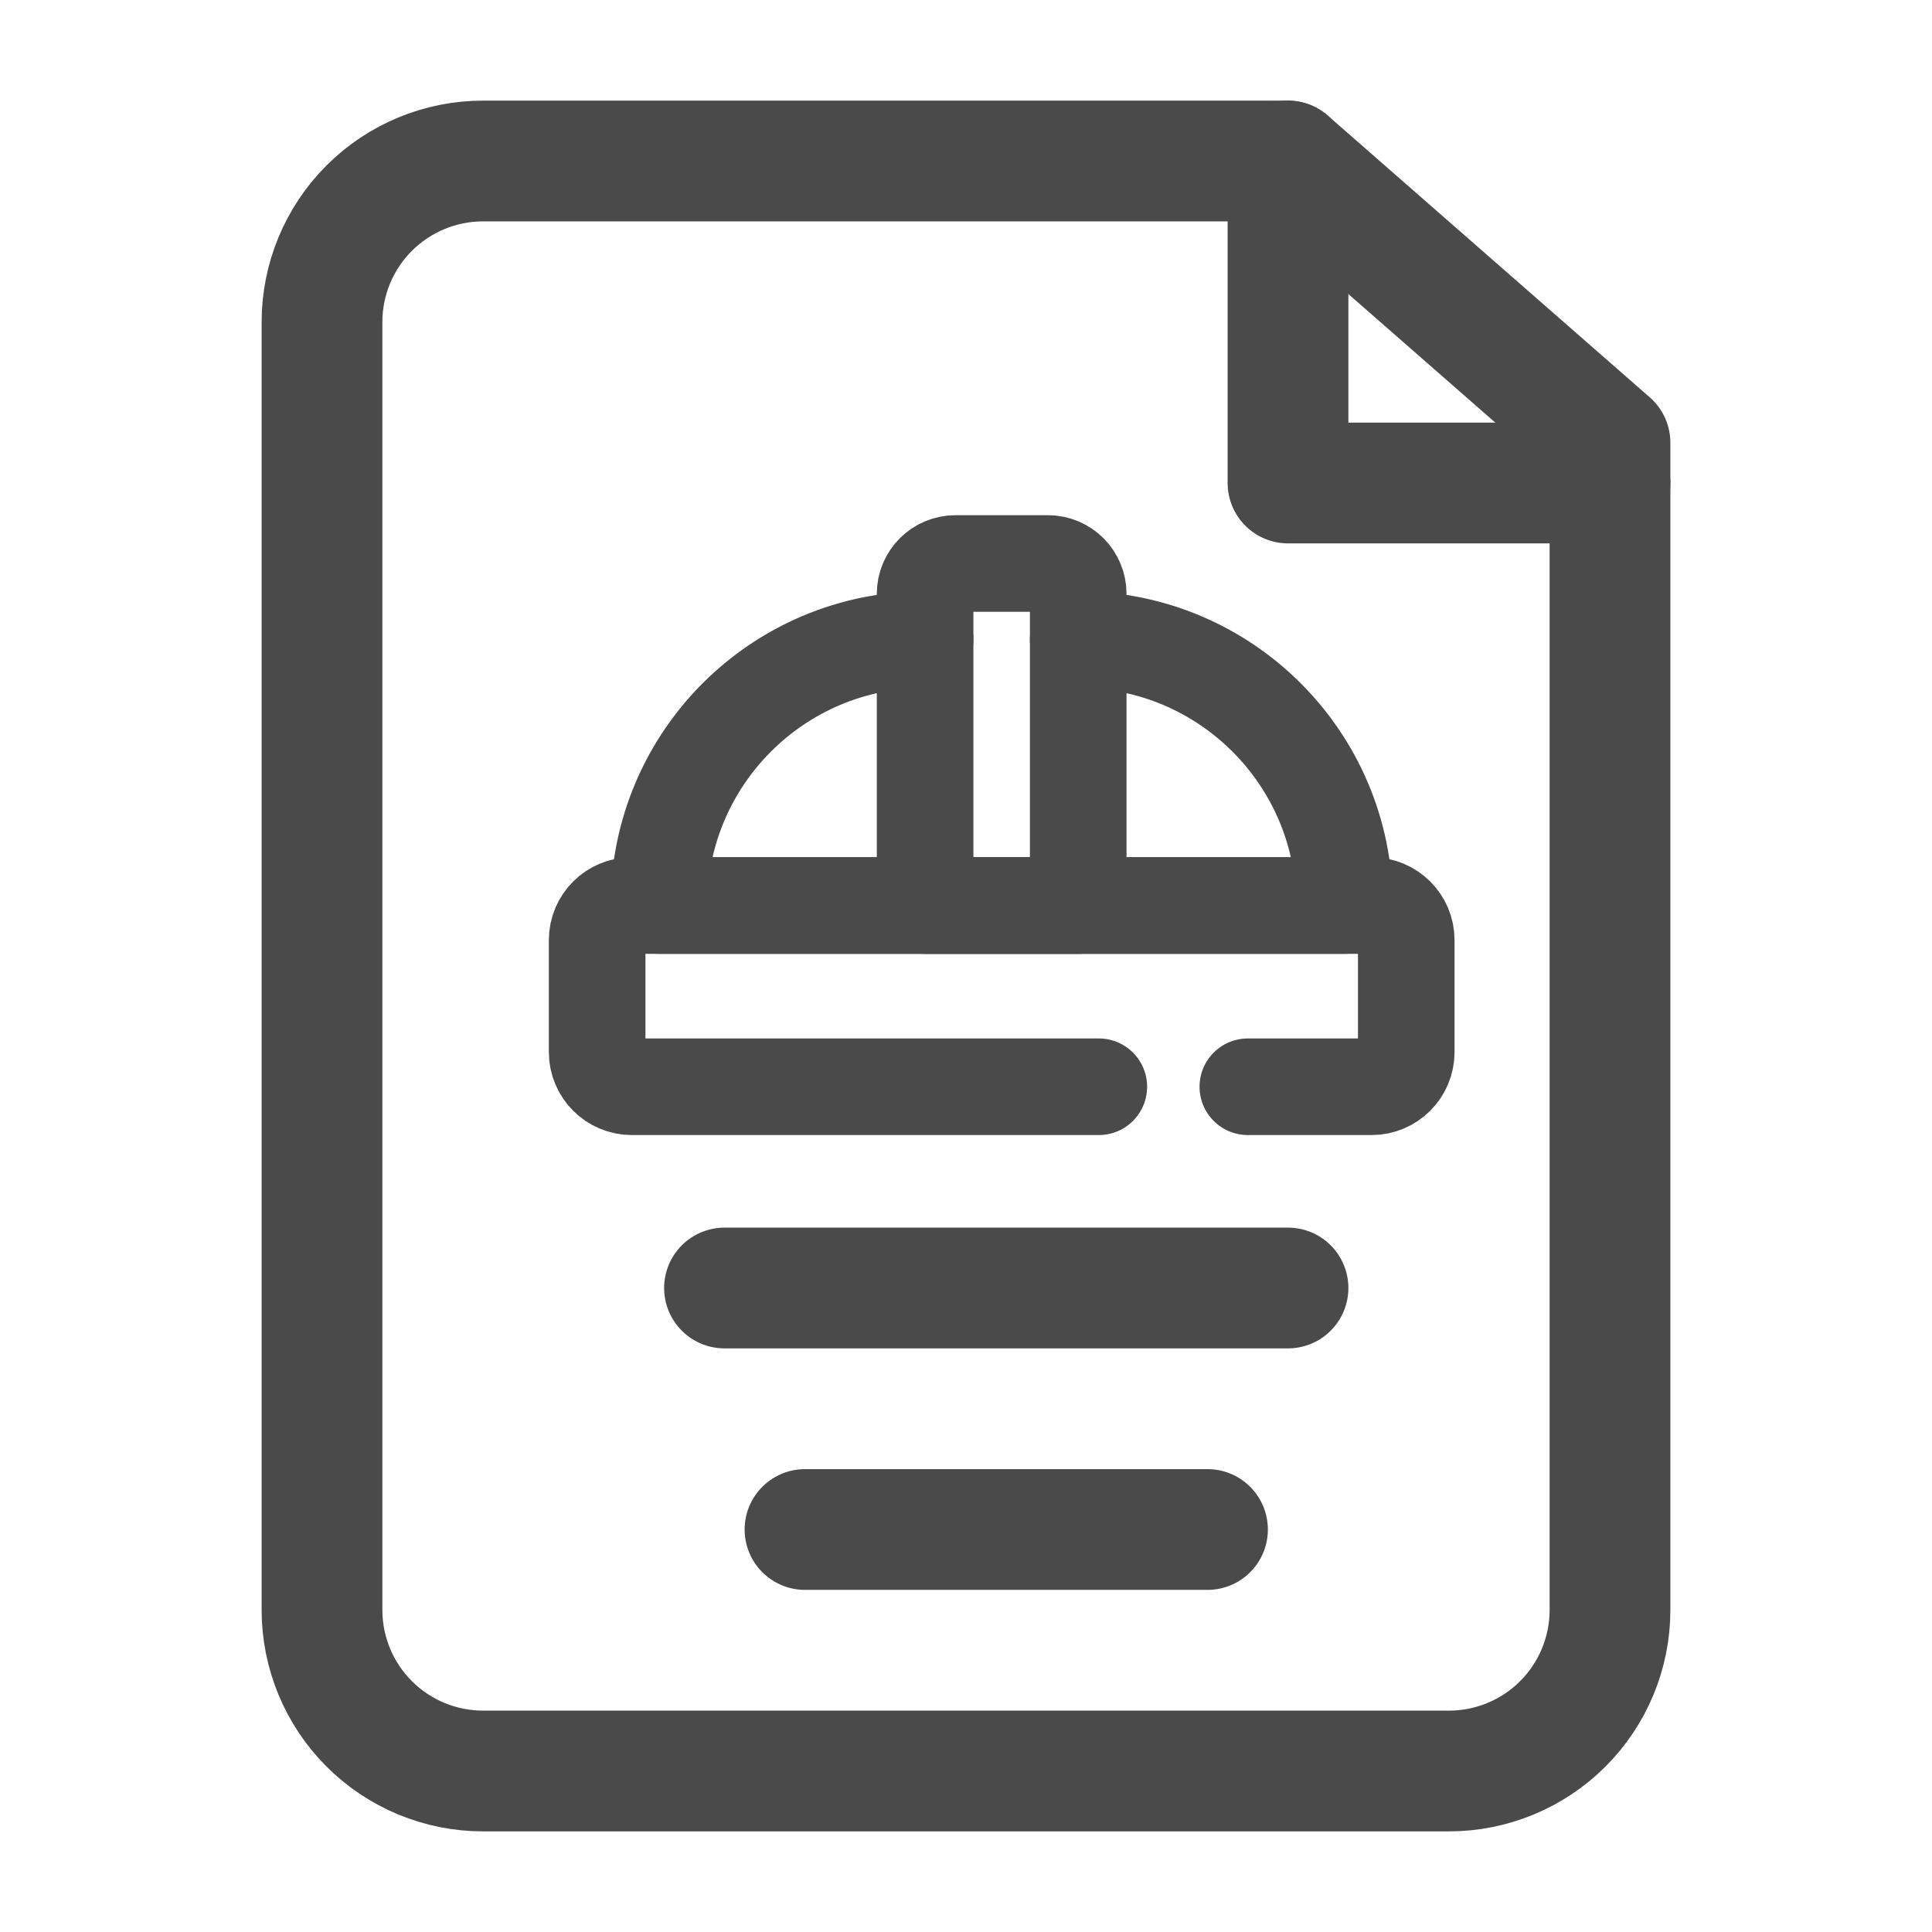 <svg width="24" height="24" viewBox="0 0 24 24" fill="none" xmlns="http://www.w3.org/2000/svg">
<path d="M16 2H6C5.47 2 4.961 2.211 4.586 2.586C4.211 2.961 4 3.47 4 4V20C4 20.53 4.211 21.039 4.586 21.414C4.961 21.789 5.47 22 6 22H18C18.53 22 19.039 21.789 19.414 21.414C19.789 21.039 20 20.53 20 20V5.5L16 2Z" stroke="#4A4A4A" stroke-width="1.5" stroke-linecap="round" stroke-linejoin="round"/>
<path d="M16 2V6H20" stroke="#4A4A4A" stroke-width="1.5" stroke-linecap="round" stroke-linejoin="round"/>
<path d="M15 19H10" stroke="#4A4A4A" stroke-width="1.5" stroke-linecap="round" stroke-linejoin="round"/>
<path d="M16 16L9 16" stroke="#4A4A4A" stroke-width="1.5" stroke-linecap="round" stroke-linejoin="round"/>
<path d="M13.65 13.5H7.849C7.611 13.5 7.418 13.307 7.418 13.069V11.679C7.418 11.441 7.611 11.249 7.849 11.249H17.038C17.276 11.249 17.469 11.441 17.469 11.679V13.069C17.469 13.307 17.276 13.5 17.038 13.5H15.501" stroke="#4A4A4A" stroke-width="1.2" stroke-miterlimit="10" stroke-linecap="round" stroke-linejoin="round"/>
<path d="M13.394 7.945L13.398 7.945C15.223 7.945 16.702 9.424 16.702 11.249H8.185C8.185 9.424 9.664 7.945 11.488 7.945H11.492" stroke="#4A4A4A" stroke-width="1.2" stroke-miterlimit="10" stroke-linecap="round" stroke-linejoin="round"/>
<path d="M13.018 7H11.869C11.661 7 11.492 7.169 11.492 7.376V11.249H13.394V7.376C13.394 7.169 13.226 7 13.018 7Z" stroke="#4A4A4A" stroke-width="1.2" stroke-miterlimit="10" stroke-linecap="round" stroke-linejoin="round"/>
</svg>
